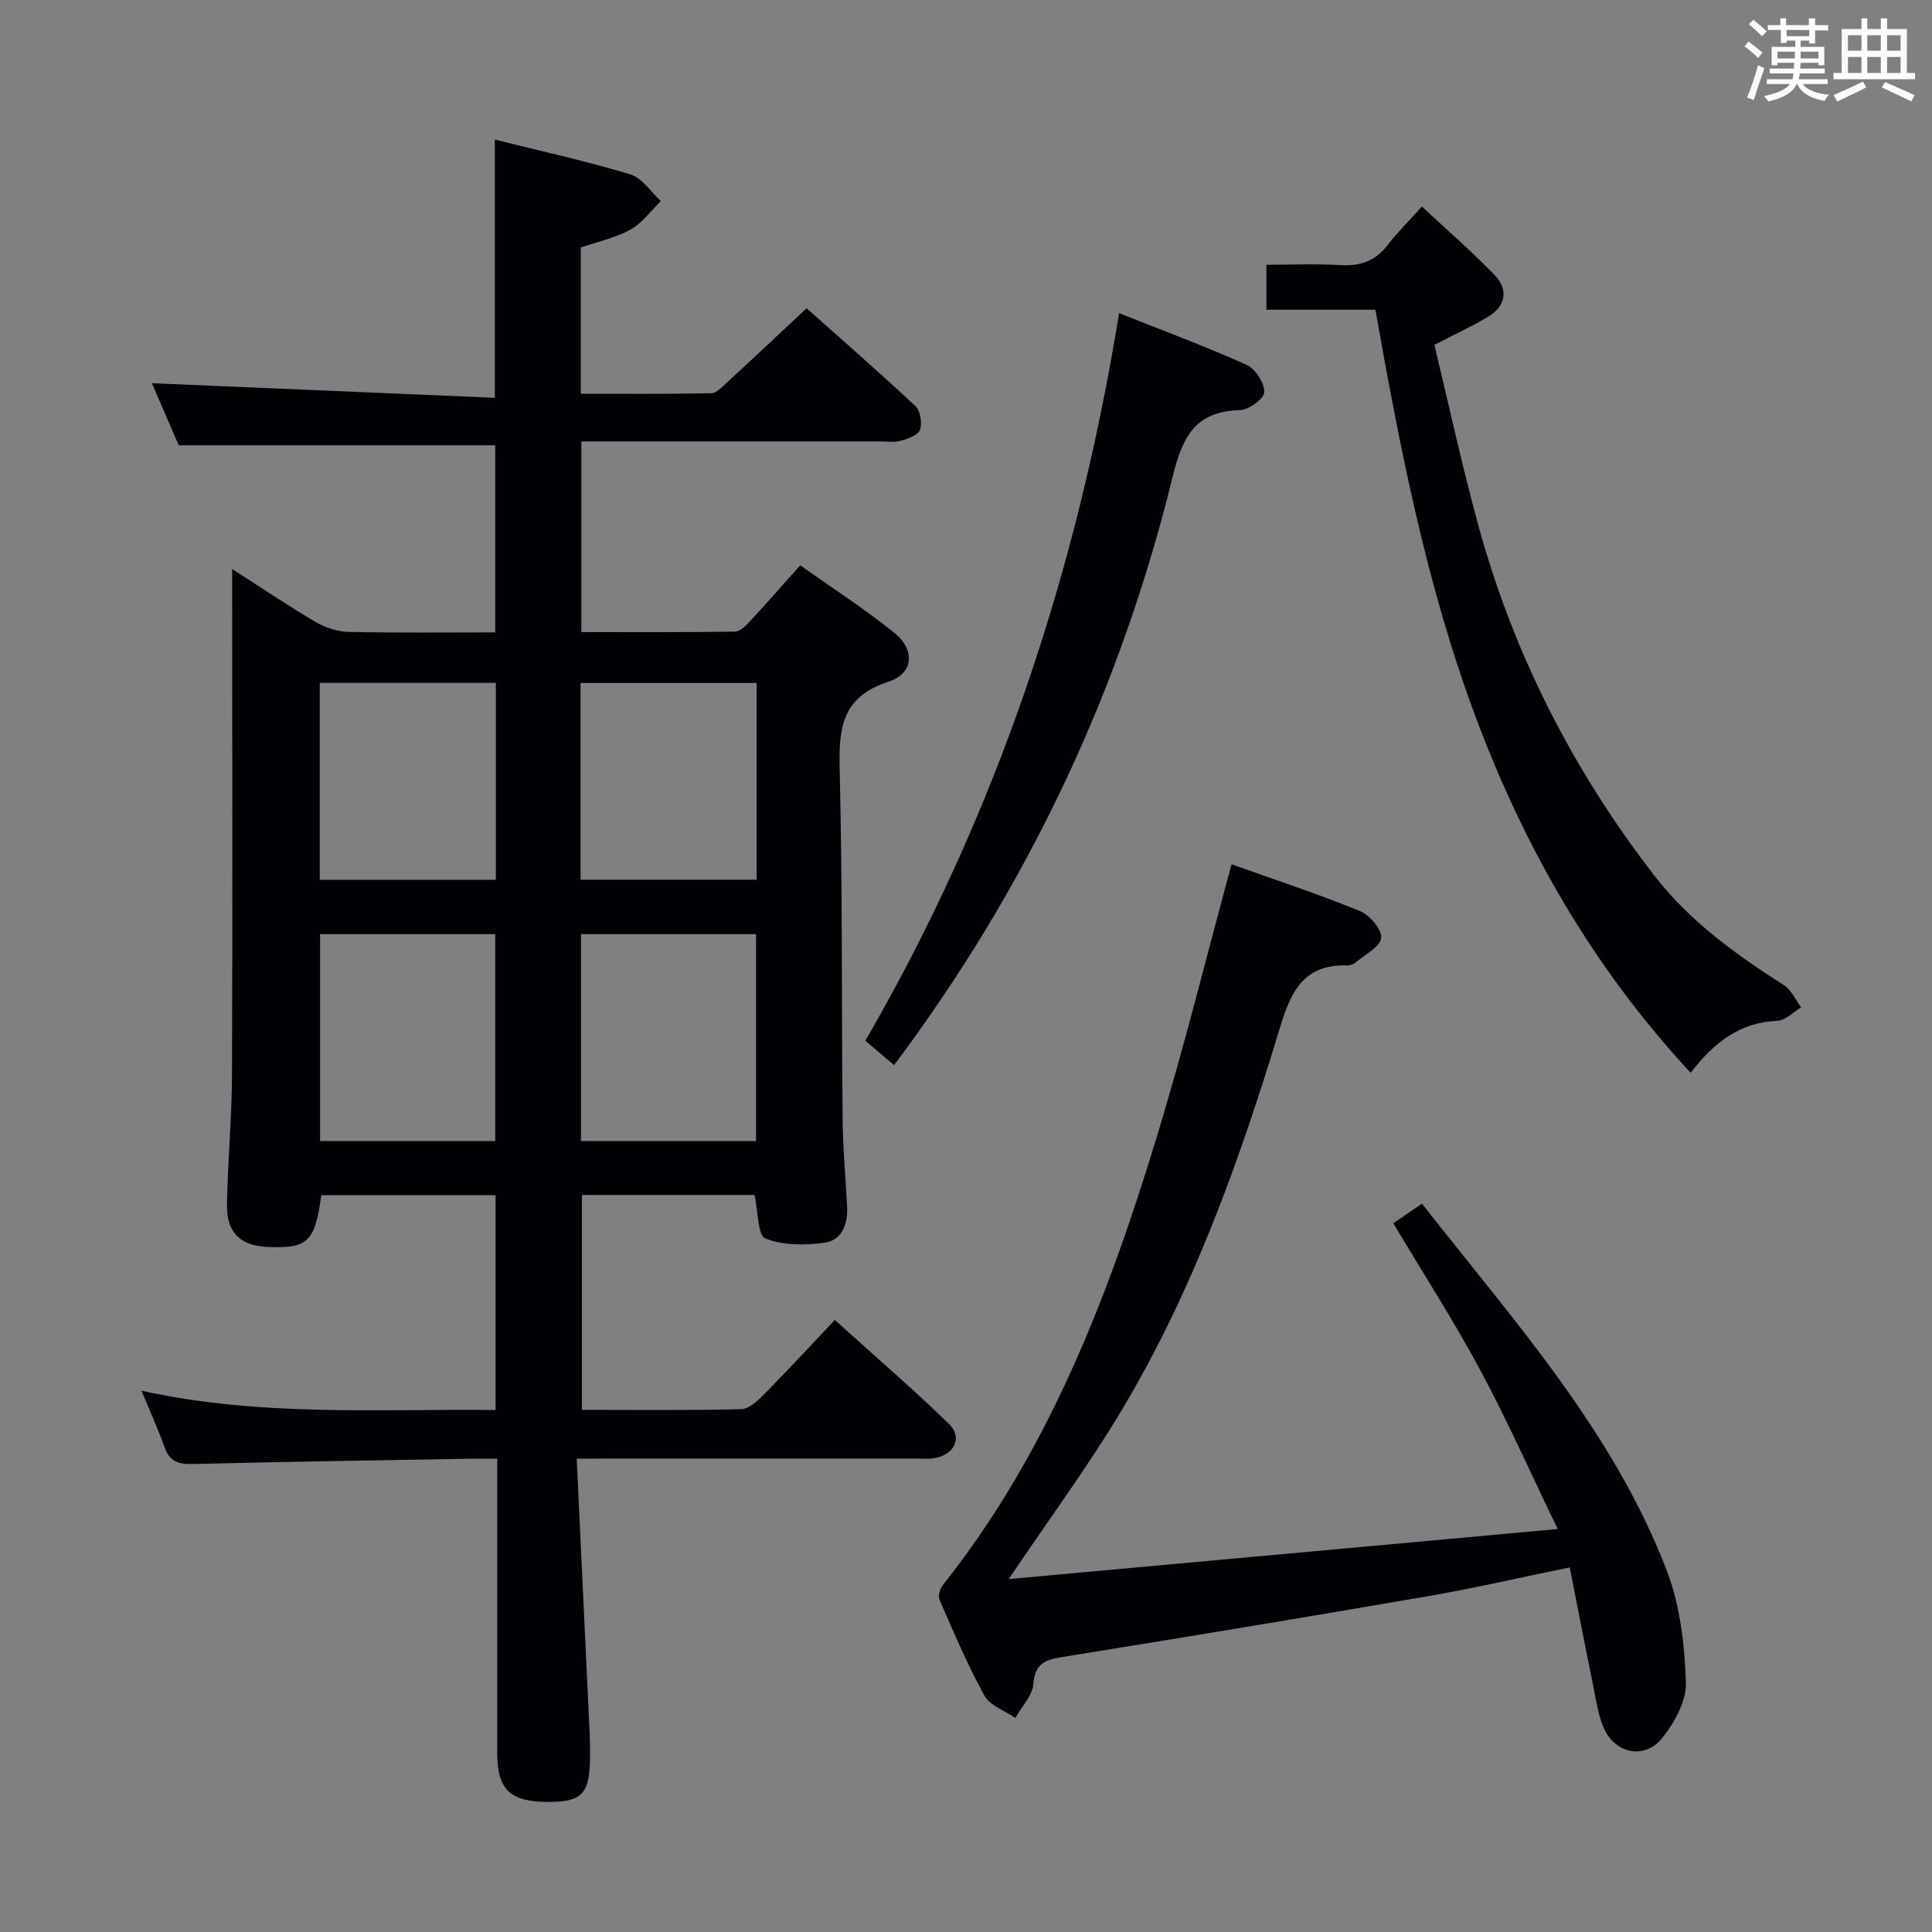 <svg enable-background="new 0 0 400 400" viewBox="0 0 400 400" xmlns="http://www.w3.org/2000/svg"><rect x="0" y="0" width="400" height="400" fill="#808080" stroke="none"/><g fill="#010105"><path d="m119.4 302c.93 19.67 1.82 38.44 2.7 57.21.06 1.33.07 2.67.07 4 0 8.06-1.49 9.81-8.33 9.86-8.14.06-10.88-2.42-10.89-10.05-.03-18.33-.01-36.66-.01-54.99 0-1.8 0-3.6 0-6.02-2.17 0-3.94-.03-5.71 0-19.14.34-38.28.63-57.42 1.1-2.87.07-4.69-.53-5.71-3.41-1.33-3.73-2.98-7.35-4.81-11.77 24.55 5.42 48.79 3.75 73.31 4 0-14.96 0-29.54 0-44.49-12.03 0-24.07 0-36.08 0-1.29 9.67-2.77 11.08-11.11 10.73-5.66-.24-8.54-3.01-8.42-8.84.18-8.98 1-17.94 1.04-26.92.13-31.96.05-63.91.04-95.87 0-2.66 0-5.32 0-8.74 5.91 3.8 11.47 7.56 17.23 10.95 2.02 1.19 4.56 2.03 6.88 2.08 9.98.22 19.97.1 30.35.1 0-13.14 0-26.01 0-38.74-21.63 0-43.19 0-65.53 0-1.72-3.97-3.8-8.79-5.55-12.85 23.57 1 47.3 2.01 71 3.02 0-18.55 0-35.64 0-53.46 9.33 2.33 18.8 4.41 28.06 7.2 2.44.73 4.23 3.64 6.32 5.54-2.08 2.01-3.86 4.55-6.3 5.9-3.13 1.73-6.8 2.5-10.27 3.7v30.28c9.11 0 18.06.07 27-.1 1.07-.02 2.21-1.27 3.15-2.13 5.38-4.95 10.7-9.97 16.59-15.47 7.09 6.32 14.94 13.16 22.54 20.27 1.03.96 1.41 3.5.93 4.9-.38 1.1-2.49 1.85-3.97 2.26-1.4.39-2.98.14-4.48.14-18.66 0-37.33 0-55.99 0-1.8 0-3.59 0-5.67 0v39.48c10.64 0 21.24.06 31.83-.1 1.05-.02 2.24-1.24 3.1-2.16 3.39-3.66 6.68-7.42 10.39-11.57 6.54 4.64 13.23 8.96 19.41 13.92 4.45 3.57 4.13 8.47-1.19 10.2-9.77 3.18-10.26 9.81-10.05 18.36.59 24.15.37 48.32.61 72.47.06 5.98.63 11.95.93 17.92.18 3.52-1.09 6.85-4.58 7.36-4.06.58-8.66.61-12.34-.85-1.61-.64-1.5-5.6-2.26-9.02-11.48 0-23.4 0-35.73 0v44.5c11.09 0 22.05.13 32.99-.14 1.62-.04 3.43-1.78 4.76-3.12 4.79-4.85 9.42-9.86 14.61-15.35 8 7.22 16.01 14.13 23.6 21.47 2.94 2.84 1.18 6.47-3.01 7.13-1.3.21-2.66.08-3.99.08-21.16 0-42.33 0-63.49 0-1.79.03-3.58.03-6.55.03zm-16.87-65.76c0-14.54 0-28.72 0-42.84-12.29 0-24.17 0-36.26 0v42.84zm54 0c0-14.54 0-28.73 0-42.83-12.29 0-24.18 0-36.25 0v42.83zm-90.33-54.09h36.46c0-13.85 0-27.27 0-40.77-12.3 0-24.32 0-36.46 0zm54-.01h36.45c0-13.87 0-27.28 0-40.73-12.31 0-24.33 0-36.45 0z"/><path d="m208.84 326.93c37.97-3.46 74.98-6.83 113.67-10.36-5.83-12.05-10.58-22.78-16.13-33.07-5.5-10.22-11.81-20.01-17.91-30.24 1.79-1.22 3.68-2.51 5.94-4.06 19.02 24.32 39.73 47.16 50.79 76.29 2.7 7.11 3.58 15.17 3.85 22.85.13 3.81-2.34 8.29-4.88 11.47-3.63 4.55-9.77 3.31-12.11-2.02-1.18-2.68-1.59-5.72-2.18-8.63-1.65-8.08-3.21-16.17-4.88-24.65-10.41 2.13-19.91 4.34-29.51 5.99-25.18 4.34-50.39 8.51-75.61 12.58-3.53.57-5.61 1.36-5.93 5.57-.18 2.42-2.43 4.69-3.74 7.03-2.19-1.51-5.25-2.53-6.4-4.62-3.52-6.38-6.36-13.15-9.29-19.84-.34-.77.06-2.25.64-2.99 22.15-27.88 34.53-60.44 44.68-93.97 5.48-18.09 10.01-36.46 15.14-55.32 8.57 3.06 17.67 6.06 26.52 9.65 2.04.83 4.6 3.78 4.46 5.57-.14 1.81-3.29 3.43-5.19 5.05-.47.4-1.24.69-1.85.67-8.78-.27-11.56 5.1-13.85 12.67-8.35 27.56-18.03 54.69-32.9 79.53-6.89 11.49-14.89 22.32-23.33 34.85z"/><path d="m350.03 222.11c-20.33-21.91-34.47-46.74-44.61-73.93-10.08-27.03-15.55-55.25-20.66-84.05-7.48 0-14.9 0-22.56 0 0-3.27 0-6 0-9.31 5.13 0 10.1-.24 15.02.07 4.15.26 7.41-.69 10.02-4.09 2.02-2.63 4.41-4.98 7.15-8.04 5.39 5.03 10.38 9.35 14.95 14.07 2.98 3.08 2.54 6.47-1.27 8.76-3.26 1.96-6.74 3.55-11.1 5.81 2.99 12.36 5.73 25.1 9.18 37.65 7.27 26.44 19.52 50.43 36.3 72.15 7.38 9.55 16.89 16.38 26.89 22.77 1.54.98 2.4 3.04 3.57 4.59-1.64.97-3.25 2.72-4.92 2.79-7.7.3-13.06 4.38-17.96 10.76z"/><path d="m185.11 220.52c-2.17-1.84-3.92-3.33-5.95-5.05 27.05-46.64 43.81-96.83 52.54-150.64 9.33 3.72 18 6.93 26.41 10.71 1.81.81 3.64 3.7 3.65 5.63 0 1.3-3.16 3.68-4.97 3.73-9.3.26-11.95 5.41-14.03 13.89-10.85 44.23-29.93 84.73-57.65 121.73z"/></g><path d="m361.2 9.6.8-1c.9.7 1.9 1.4 2.9 2.3l-.9 1.1c-1-1-2-1.8-2.8-2.4zm.5 10.6c.9-2.1 1.6-4.3 2.3-6.7.4.2.8.4 1.3.6-.7 2.1-1.5 4.3-2.2 6.6zm.4-15.2.9-.9c1 .8 2 1.6 2.8 2.4l-1 1c-.9-.9-1.8-1.7-2.7-2.5zm12.5-1.2h1.2v1.4h2.7v1.1h-2.7v2.7h-1.2v-.6h-1.8v1.3h4.9v3.8h-1.2v-.5h-3.7c0 .4-.1.9-.1 1.2h5.1v1h-5.2c0 .5-.1.9-.2 1.2h6v1h-5.2c1.1 1.3 2.9 2 5.5 2.2-.4.4-.7.8-.9 1.3-2.9-.5-4.8-1.6-5.7-3.5h-.1c-.8 1.7-2.7 2.9-5.9 3.6-.2-.4-.6-.8-.9-1.1 2.8-.6 4.6-1.4 5.4-2.5h-4.8v-1h5.3c.1-.3.2-.7.2-1.2h-4.9v-1h5c0-.4 0-.8.1-1.2h-3.5v.5h-1.2v-3.8h4.9v-1.3h-1.8v.5h-1.2v-2.7h-2.7v-1h2.6v-1.4h1.2v1.4h4.7v-1.4zm-6.6 8.3h3.6c0-.4 0-.9 0-1.4h-3.6zm1.9-4.6h4.7v-1.3h-4.7zm6.6 3.2h-3.7v1.4h3.7z" fill="#fafbfc"/><path d="m385.3 3.8h1.3v2.2h2.8v-2.2h1.3v2.2h4.1v9.1h1.7v1.3h-16.9v-1.3h1.7v-9.1h4.1v-2.2zm.4 13.1.7 1.2c-1.8.9-3.8 1.9-6 2.9-.2-.4-.5-.8-.8-1.3 2.3-1 4.3-1.9 6.1-2.8zm-3.1-6.4h2.8v-3.2h-2.8zm0 4.6h2.8v-3.3h-2.8zm4-4.6h2.8v-3.2h-2.8zm0 4.6h2.8v-3.3h-2.8zm3.7 1.9c2.1.9 4.1 1.8 6.1 2.7l-.7 1.3c-2.2-1.1-4.2-2-6.1-2.9zm3.2-9.7h-2.8v3.2h2.8zm-2.8 7.8h2.8v-3.3h-2.8z" fill="#fafbfc"/></svg>